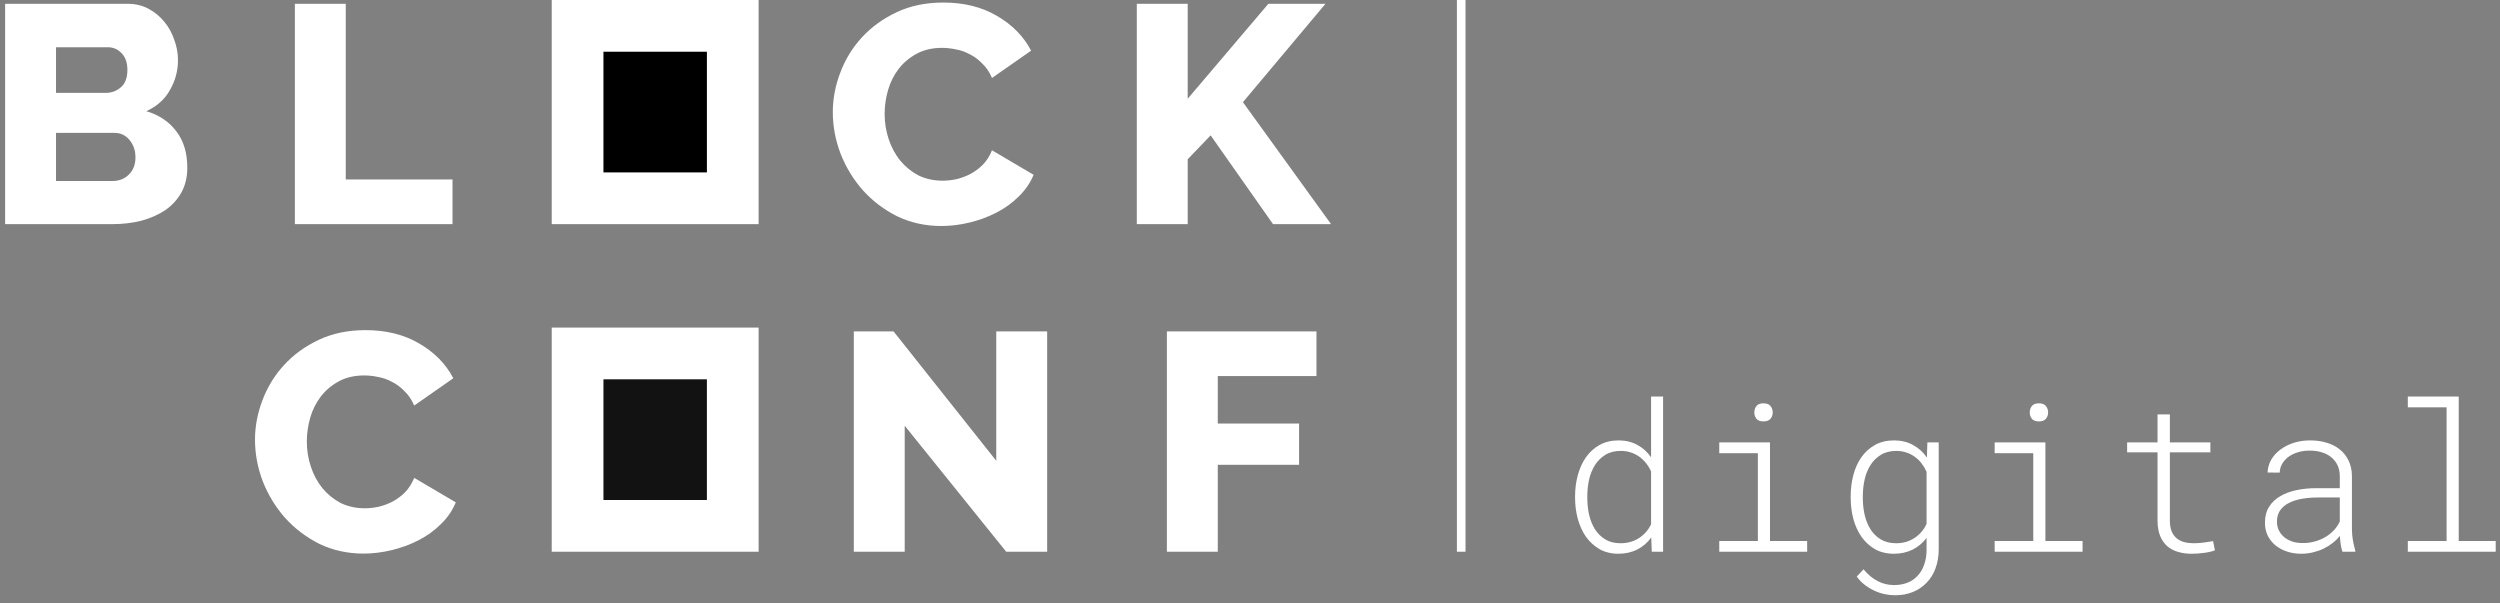 <svg width="145" height="35" viewBox="0 0 145 35" fill="none" xmlns="http://www.w3.org/2000/svg">
<rect x="0" y="0" width="145" height="35" fill="#808080" stroke="none"/>
<path d="M10.863 9.724C10.863 10.276 10.749 10.756 10.521 11.164C10.293 11.572 9.981 11.914 9.585 12.19C9.189 12.454 8.727 12.658 8.199 12.802C7.671 12.934 7.113 13 6.525 13H0.297V0.22H7.407C7.851 0.22 8.253 0.316 8.613 0.508C8.973 0.7 9.279 0.952 9.531 1.264C9.783 1.564 9.975 1.912 10.107 2.308C10.251 2.692 10.323 3.088 10.323 3.496C10.323 4.108 10.167 4.684 9.855 5.224C9.555 5.764 9.099 6.172 8.487 6.448C9.219 6.664 9.795 7.048 10.215 7.6C10.647 8.152 10.863 8.86 10.863 9.724ZM7.857 9.13C7.857 8.734 7.743 8.398 7.515 8.122C7.287 7.846 6.999 7.708 6.651 7.708H3.249V10.498H6.525C6.909 10.498 7.227 10.372 7.479 10.12C7.731 9.868 7.857 9.538 7.857 9.13ZM3.249 2.74V5.386H6.147C6.471 5.386 6.759 5.278 7.011 5.062C7.263 4.846 7.389 4.51 7.389 4.054C7.389 3.634 7.275 3.31 7.047 3.082C6.831 2.854 6.567 2.74 6.255 2.74H3.249ZM17.102 13V0.22H20.054V10.408H26.246V13H17.102ZM48.303 6.502C48.303 5.734 48.447 4.972 48.735 4.216C49.023 3.448 49.443 2.764 49.995 2.164C50.547 1.564 51.219 1.078 52.011 0.706C52.803 0.334 53.703 0.148 54.711 0.148C55.911 0.148 56.949 0.406 57.825 0.922C58.713 1.438 59.373 2.11 59.805 2.938L57.537 4.522C57.393 4.186 57.207 3.91 56.979 3.694C56.763 3.466 56.523 3.286 56.259 3.154C55.995 3.01 55.725 2.914 55.449 2.866C55.173 2.806 54.903 2.776 54.639 2.776C54.075 2.776 53.583 2.89 53.163 3.118C52.743 3.346 52.395 3.64 52.119 4C51.843 4.36 51.639 4.768 51.507 5.224C51.375 5.68 51.309 6.142 51.309 6.61C51.309 7.114 51.387 7.6 51.543 8.068C51.699 8.536 51.921 8.95 52.209 9.31C52.509 9.67 52.863 9.958 53.271 10.174C53.691 10.378 54.159 10.48 54.675 10.48C54.939 10.48 55.209 10.45 55.485 10.39C55.773 10.318 56.043 10.216 56.295 10.084C56.559 9.94 56.799 9.76 57.015 9.544C57.231 9.316 57.405 9.04 57.537 8.716L59.949 10.138C59.757 10.606 59.469 11.026 59.085 11.398C58.713 11.77 58.281 12.082 57.789 12.334C57.297 12.586 56.775 12.778 56.223 12.91C55.671 13.042 55.131 13.108 54.603 13.108C53.679 13.108 52.827 12.922 52.047 12.55C51.279 12.166 50.613 11.662 50.049 11.038C49.497 10.414 49.065 9.706 48.753 8.914C48.453 8.122 48.303 7.318 48.303 6.502ZM65.934 13V0.22H68.886V5.728L73.566 0.22H76.878L72.09 5.926L77.202 13H73.836L70.218 7.852L68.886 9.238V13H65.934Z" fill="white"/>
<path d="M33.5 1.5L42.5 1.5V11.5H33.5V1.5Z" fill="black" stroke="white" stroke-width="3"/>
<path d="M33.5 20.5H42.5V30.5H33.5V20.5Z" fill="#121212" stroke="white" stroke-width="3"/>
<path d="M14.79 25.502C14.79 24.734 14.934 23.972 15.222 23.216C15.51 22.448 15.93 21.764 16.482 21.164C17.034 20.564 17.706 20.078 18.498 19.706C19.29 19.334 20.19 19.148 21.198 19.148C22.398 19.148 23.436 19.406 24.312 19.922C25.2 20.438 25.86 21.11 26.292 21.938L24.024 23.522C23.88 23.186 23.694 22.91 23.466 22.694C23.25 22.466 23.01 22.286 22.746 22.154C22.482 22.01 22.212 21.914 21.936 21.866C21.66 21.806 21.39 21.776 21.126 21.776C20.562 21.776 20.07 21.89 19.65 22.118C19.23 22.346 18.882 22.64 18.606 23C18.33 23.36 18.126 23.768 17.994 24.224C17.862 24.68 17.796 25.142 17.796 25.61C17.796 26.114 17.874 26.6 18.03 27.068C18.186 27.536 18.408 27.95 18.696 28.31C18.996 28.67 19.35 28.958 19.758 29.174C20.178 29.378 20.646 29.48 21.162 29.48C21.426 29.48 21.696 29.45 21.972 29.39C22.26 29.318 22.53 29.216 22.782 29.084C23.046 28.94 23.286 28.76 23.502 28.544C23.718 28.316 23.892 28.04 24.024 27.716L26.436 29.138C26.244 29.606 25.956 30.026 25.572 30.398C25.2 30.77 24.768 31.082 24.276 31.334C23.784 31.586 23.262 31.778 22.71 31.91C22.158 32.042 21.618 32.108 21.09 32.108C20.166 32.108 19.314 31.922 18.534 31.55C17.766 31.166 17.1 30.662 16.536 30.038C15.984 29.414 15.552 28.706 15.24 27.914C14.94 27.122 14.79 26.318 14.79 25.502Z" fill="white"/>
<path d="M52.473 24.692V32H49.521V19.22H51.825L57.783 26.726V19.22H60.735V32H58.359L52.473 24.692ZM67.679 32V19.22H76.355V21.812H70.631V24.566H75.347V26.96H70.631V32H67.679Z" fill="white"/>
<path d="M91.355 28.771C91.355 28.35 91.408 27.945 91.513 27.559C91.619 27.168 91.775 26.824 91.982 26.527C92.193 26.227 92.455 25.988 92.767 25.812C93.084 25.633 93.455 25.543 93.881 25.543C94.283 25.543 94.642 25.629 94.959 25.801C95.279 25.973 95.547 26.213 95.762 26.521V23H96.459V32H95.803L95.773 31.174C95.551 31.479 95.277 31.713 94.953 31.877C94.629 32.037 94.267 32.117 93.869 32.117C93.451 32.117 93.084 32.027 92.767 31.848C92.455 31.664 92.193 31.424 91.982 31.127C91.775 30.826 91.619 30.482 91.513 30.096C91.408 29.705 91.355 29.305 91.355 28.895V28.771ZM92.064 28.895C92.064 29.211 92.097 29.525 92.164 29.838C92.234 30.15 92.346 30.432 92.498 30.682C92.65 30.928 92.85 31.127 93.096 31.279C93.342 31.432 93.642 31.508 93.998 31.508C94.197 31.508 94.385 31.482 94.56 31.432C94.74 31.381 94.904 31.309 95.053 31.215C95.205 31.117 95.34 31.002 95.457 30.869C95.578 30.732 95.68 30.58 95.762 30.412V27.342C95.683 27.166 95.586 27.006 95.469 26.861C95.355 26.717 95.225 26.592 95.076 26.486C94.928 26.381 94.763 26.299 94.584 26.24C94.404 26.182 94.213 26.152 94.01 26.152C93.65 26.152 93.347 26.23 93.101 26.387C92.855 26.539 92.654 26.74 92.498 26.99C92.346 27.236 92.234 27.516 92.164 27.828C92.097 28.141 92.064 28.455 92.064 28.771V28.895ZM99.717 25.66H102.659V31.379H104.815V32H99.717V31.379H101.956V26.287H99.717V25.66ZM101.751 23.926C101.751 23.781 101.792 23.656 101.874 23.551C101.956 23.445 102.092 23.393 102.284 23.393C102.471 23.393 102.606 23.445 102.688 23.551C102.774 23.656 102.817 23.781 102.817 23.926C102.817 24.062 102.774 24.184 102.688 24.289C102.606 24.391 102.471 24.441 102.284 24.441C102.092 24.441 101.956 24.391 101.874 24.289C101.792 24.184 101.751 24.062 101.751 23.926ZM107.341 28.771C107.341 28.35 107.392 27.945 107.493 27.559C107.595 27.168 107.749 26.824 107.956 26.527C108.167 26.227 108.429 25.988 108.741 25.812C109.058 25.633 109.431 25.543 109.861 25.543C110.267 25.543 110.63 25.631 110.95 25.807C111.275 25.979 111.544 26.223 111.759 26.539L111.788 25.66H112.445V31.889C112.441 32.275 112.38 32.631 112.263 32.955C112.146 33.279 111.976 33.557 111.753 33.787C111.534 34.022 111.269 34.203 110.956 34.332C110.644 34.461 110.292 34.525 109.902 34.525C109.714 34.525 109.519 34.504 109.316 34.461C109.113 34.418 108.913 34.352 108.718 34.262C108.523 34.172 108.335 34.059 108.156 33.922C107.98 33.789 107.825 33.629 107.693 33.441L108.085 33.02C108.589 33.629 109.179 33.934 109.855 33.934C110.156 33.934 110.423 33.885 110.657 33.787C110.892 33.69 111.087 33.551 111.243 33.371C111.404 33.195 111.525 32.982 111.607 32.732C111.693 32.486 111.738 32.215 111.741 31.918V31.197C111.519 31.494 111.245 31.723 110.921 31.883C110.601 32.039 110.243 32.117 109.849 32.117C109.427 32.117 109.058 32.027 108.741 31.848C108.429 31.664 108.169 31.424 107.962 31.127C107.755 30.826 107.599 30.482 107.493 30.096C107.392 29.705 107.341 29.305 107.341 28.895V28.771ZM108.044 28.895C108.044 29.211 108.077 29.525 108.144 29.838C108.214 30.15 108.325 30.432 108.478 30.682C108.63 30.928 108.829 31.127 109.075 31.279C109.322 31.432 109.622 31.508 109.978 31.508C110.177 31.508 110.366 31.482 110.546 31.432C110.726 31.377 110.89 31.301 111.038 31.203C111.191 31.105 111.325 30.988 111.443 30.852C111.564 30.711 111.663 30.555 111.741 30.383V27.365C111.663 27.189 111.568 27.027 111.454 26.879C111.341 26.73 111.21 26.604 111.062 26.498C110.913 26.389 110.749 26.305 110.57 26.246C110.39 26.184 110.197 26.152 109.99 26.152C109.63 26.152 109.327 26.23 109.081 26.387C108.835 26.539 108.634 26.74 108.478 26.99C108.325 27.236 108.214 27.516 108.144 27.828C108.077 28.141 108.044 28.455 108.044 28.771V28.895ZM115.691 25.66H118.633V31.379H120.789V32H115.691V31.379H117.93V26.287H115.691V25.66ZM117.725 23.926C117.725 23.781 117.766 23.656 117.848 23.551C117.93 23.445 118.066 23.393 118.258 23.393C118.445 23.393 118.58 23.445 118.662 23.551C118.748 23.656 118.791 23.781 118.791 23.926C118.791 24.062 118.748 24.184 118.662 24.289C118.58 24.391 118.445 24.441 118.258 24.441C118.066 24.441 117.93 24.391 117.848 24.289C117.766 24.184 117.725 24.062 117.725 23.926ZM125.852 24.037V25.66H128.202V26.234H125.852V30.225C125.856 30.471 125.893 30.676 125.964 30.84C126.038 31 126.135 31.131 126.257 31.232C126.382 31.33 126.526 31.4 126.69 31.443C126.858 31.486 127.04 31.508 127.235 31.508C127.43 31.508 127.63 31.494 127.833 31.467C128.04 31.439 128.216 31.412 128.36 31.385L128.466 31.918C128.298 31.984 128.092 32.033 127.85 32.065C127.608 32.1 127.362 32.117 127.112 32.117C126.831 32.117 126.571 32.082 126.333 32.012C126.094 31.945 125.887 31.838 125.712 31.689C125.536 31.537 125.397 31.342 125.296 31.104C125.194 30.861 125.141 30.566 125.137 30.219V26.234H123.374V25.66H125.137V24.037H125.852ZM135.861 32C135.818 31.871 135.785 31.729 135.761 31.572C135.738 31.412 135.722 31.25 135.714 31.086C135.593 31.234 135.453 31.371 135.292 31.496C135.132 31.621 134.956 31.73 134.765 31.824C134.578 31.914 134.374 31.984 134.156 32.035C133.937 32.09 133.708 32.117 133.47 32.117C133.173 32.117 132.896 32.074 132.638 31.988C132.384 31.902 132.162 31.781 131.97 31.625C131.783 31.469 131.634 31.281 131.525 31.062C131.419 30.84 131.367 30.592 131.367 30.318C131.367 29.955 131.447 29.646 131.607 29.393C131.767 29.139 131.984 28.934 132.257 28.777C132.531 28.617 132.847 28.5 133.206 28.426C133.566 28.352 133.943 28.314 134.337 28.314H135.708V27.594C135.705 27.355 135.658 27.146 135.568 26.967C135.478 26.783 135.355 26.631 135.199 26.51C135.046 26.385 134.863 26.291 134.648 26.229C134.437 26.166 134.206 26.135 133.956 26.135C133.73 26.135 133.513 26.164 133.306 26.223C133.103 26.281 132.921 26.365 132.761 26.475C132.605 26.584 132.478 26.719 132.38 26.879C132.283 27.035 132.23 27.213 132.222 27.412L131.519 27.406C131.531 27.137 131.601 26.889 131.73 26.662C131.863 26.436 132.04 26.24 132.263 26.076C132.486 25.908 132.744 25.777 133.037 25.684C133.333 25.59 133.65 25.543 133.986 25.543C134.322 25.543 134.636 25.586 134.929 25.672C135.226 25.758 135.482 25.887 135.697 26.059C135.915 26.23 136.087 26.445 136.212 26.703C136.341 26.961 136.408 27.262 136.412 27.605V30.676C136.412 30.887 136.429 31.1 136.464 31.314C136.503 31.529 136.55 31.734 136.605 31.93L136.611 32H135.861ZM133.546 31.496C133.792 31.5 134.027 31.471 134.249 31.408C134.476 31.346 134.683 31.26 134.871 31.15C135.058 31.037 135.224 30.904 135.369 30.752C135.513 30.596 135.626 30.426 135.708 30.242V28.854H134.431C134.123 28.854 133.826 28.877 133.54 28.924C133.255 28.971 133.003 29.049 132.785 29.158C132.566 29.264 132.39 29.406 132.257 29.586C132.128 29.766 132.064 29.99 132.064 30.26C132.064 30.451 132.103 30.623 132.181 30.775C132.259 30.928 132.365 31.059 132.498 31.168C132.63 31.273 132.787 31.355 132.966 31.414C133.146 31.469 133.339 31.496 133.546 31.496ZM139.653 23H142.606V31.379H144.75V32H139.653V31.379H141.903V23.627H139.653V23Z" fill="white"/>
<line x1="84.75" y1="32" x2="84.75" y2="-1.09278e-08" stroke="white" stroke-width="0.5"/>
</svg>
